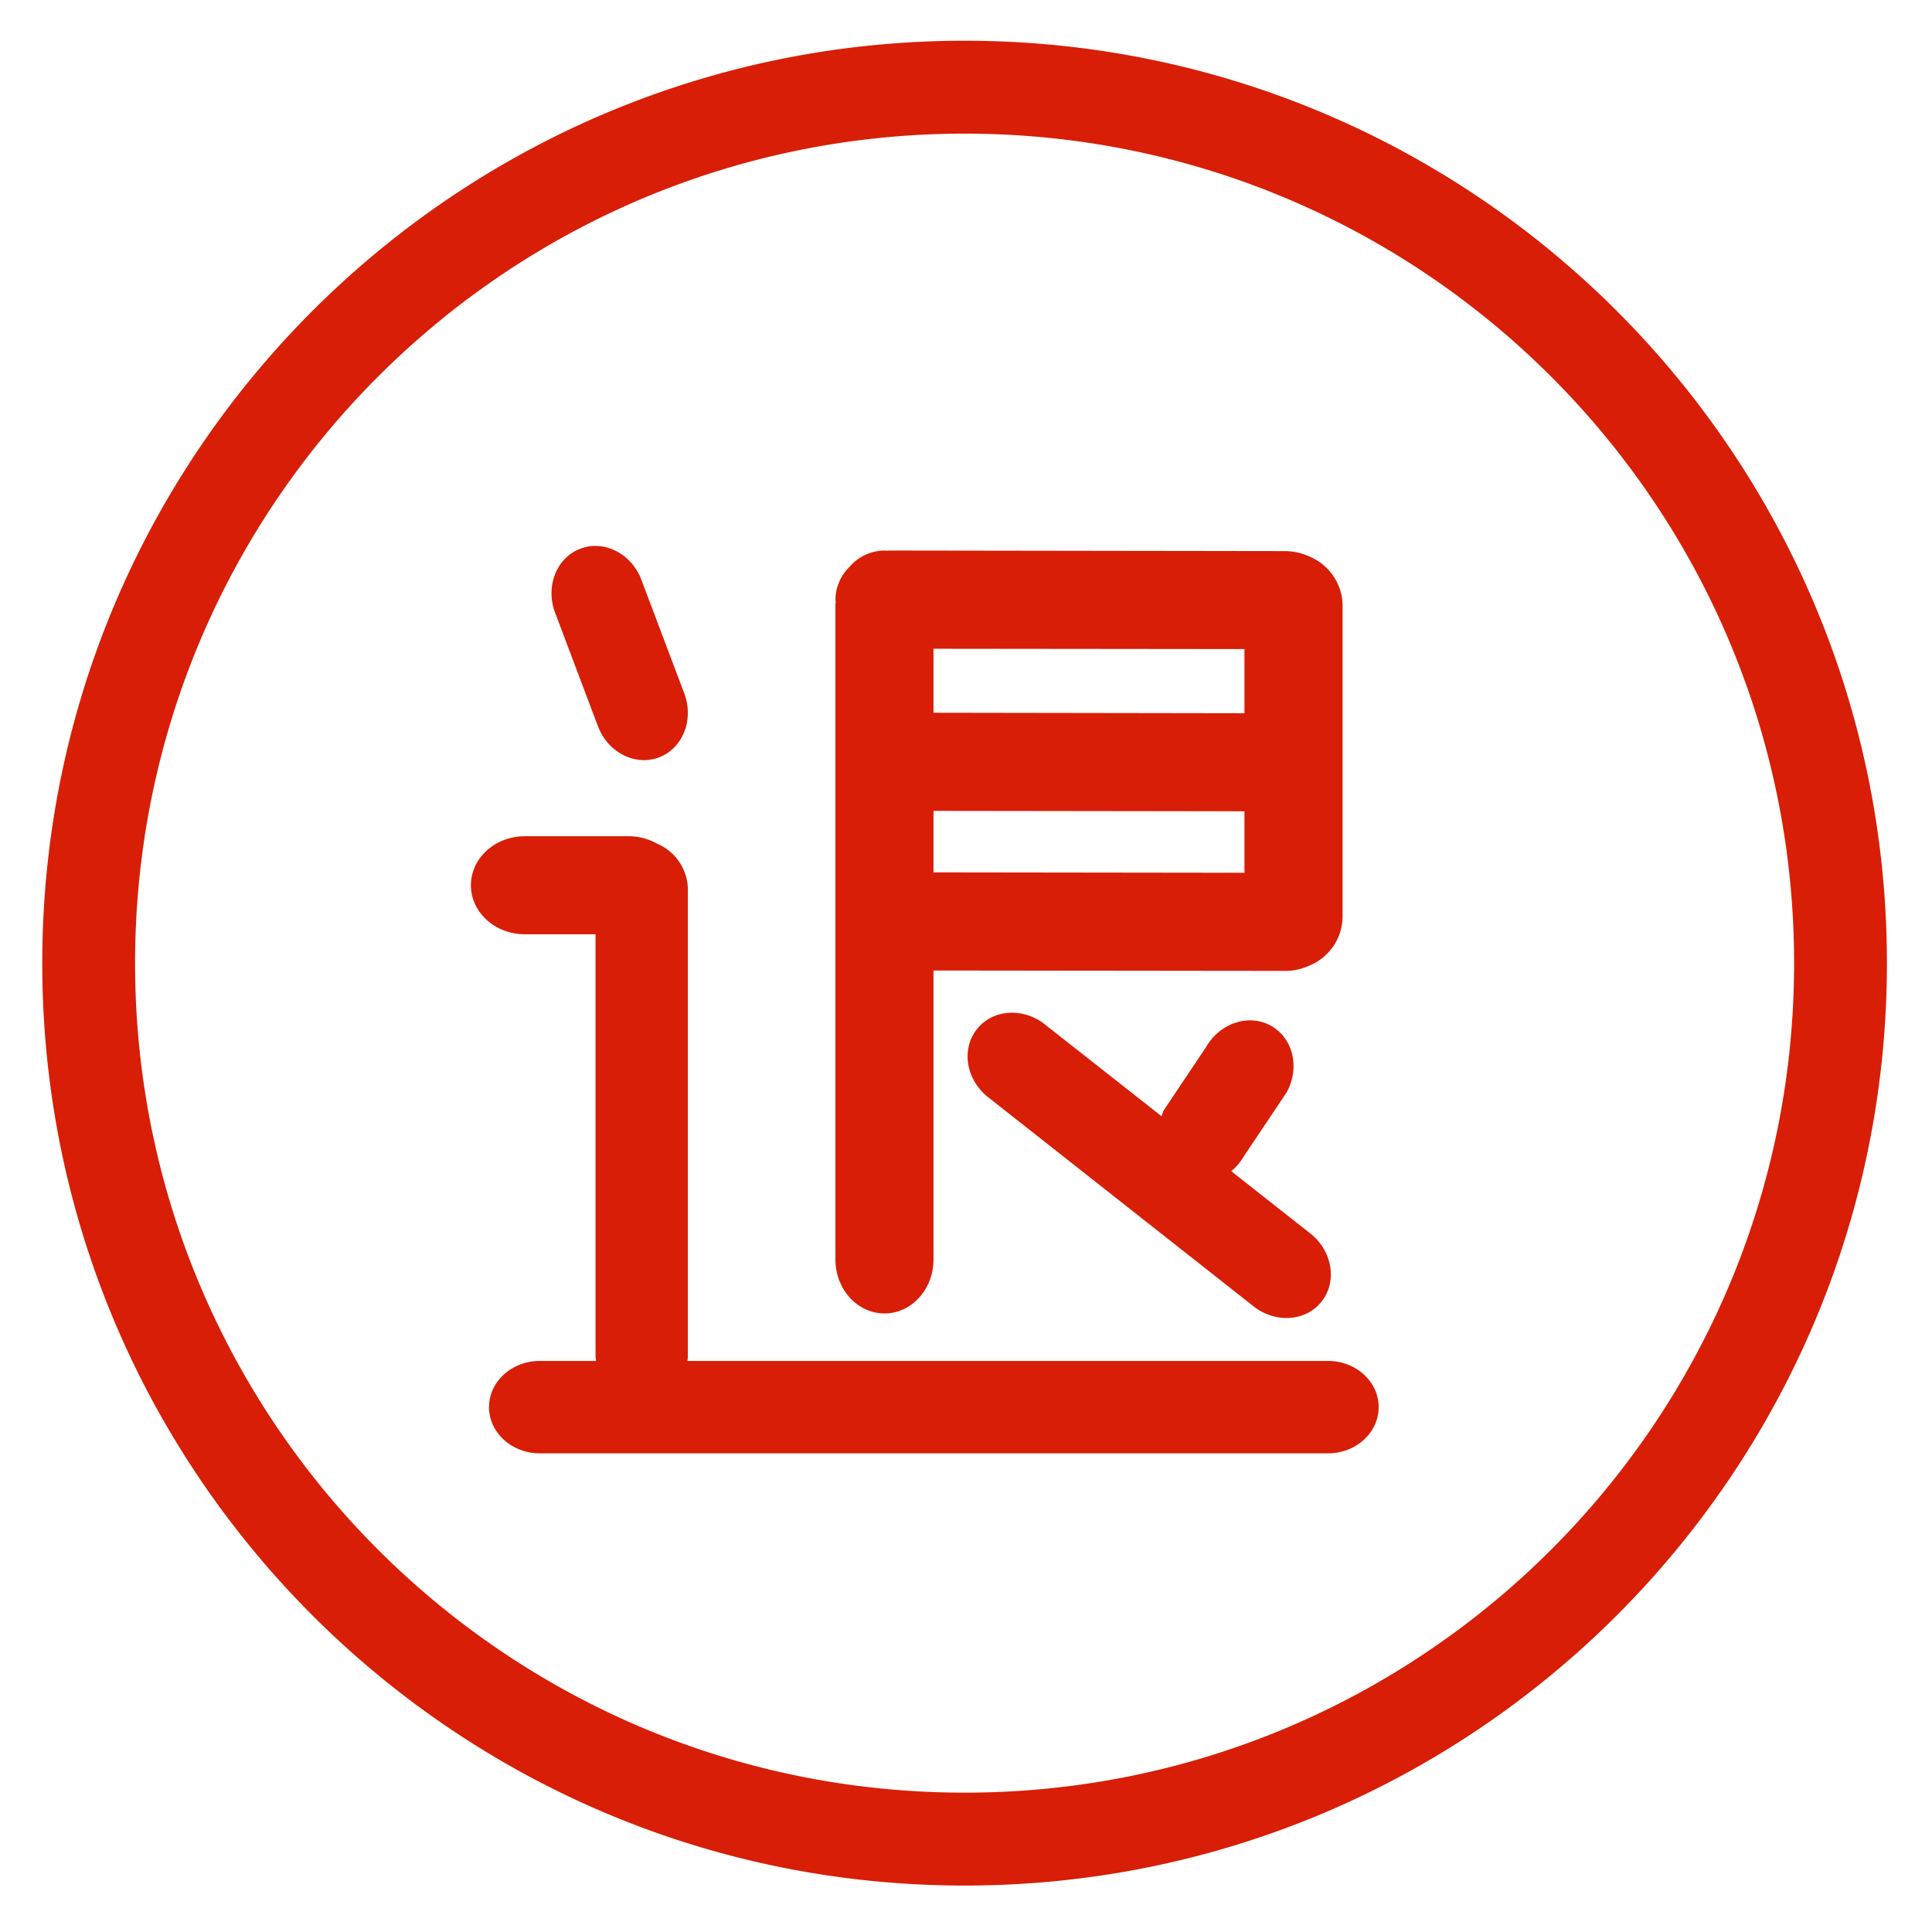 <?xml version="1.0" standalone="no"?><!DOCTYPE svg PUBLIC "-//W3C//DTD SVG 1.1//EN" "http://www.w3.org/Graphics/SVG/1.1/DTD/svg11.dtd"><svg t="1569718575985" class="icon" viewBox="0 0 1024 1024" version="1.1" xmlns="http://www.w3.org/2000/svg" p-id="9769" width="32" height="32" data-spm-anchor-id="a313x.7781069.0.i58" xmlns:xlink="http://www.w3.org/1999/xlink"><defs><style type="text/css"></style></defs><path d="M511.275 21.589C241.28 21.589 22.4 240.469 22.4 510.507c0 269.952 218.88 488.875 488.875 488.875 269.952 0 488.832-218.88 488.832-488.875S781.227 21.589 511.275 21.589z m0 928.555c-242.816 0-439.68-196.864-439.68-439.637 0-242.816 196.864-439.68 439.68-439.68 242.773 0 439.637 196.864 439.637 439.68 0 242.773-196.864 439.637-439.637 439.637z m-42.453-253.995c14.336 0 25.941-12.8 25.941-28.587v-153.173l186.453 0.213a30.379 30.379 0 0 0 12.459-2.688 28.331 28.331 0 0 0 17.92-27.093V321.877a28.459 28.459 0 0 0-17.621-26.923 31.147 31.147 0 0 0-12.8-2.859l-209.792-0.299-1.408 0.128c-0.427 0-0.768-0.128-1.152-0.128a24.661 24.661 0 0 0-18.005 8.021l-0.725 0.811a24.661 24.661 0 0 0-7.296 17.195l0.128 1.152c0 0.512-0.128 0.939-0.128 1.451v347.136c0 15.787 11.648 28.587 26.027 28.587z m25.941-352.299l164.821 0.171v34.005l-164.821-0.256v-33.92z m0 85.931l164.821 0.213v32.597l-164.821-0.213v-32.597z m209.024 291.541H364.331c0.085-0.811 0.256-1.579 0.256-2.432v-246.443a26.795 26.795 0 0 0-16.512-25.387 30.592 30.592 0 0 0-14.933-3.84H278.187c-15.787 0-28.587 11.605-28.587 25.984 0 14.336 12.8 25.984 28.587 25.984h37.461v223.701c0 0.853 0.171 1.621 0.256 2.432h-29.781c-14.848 0-26.923 10.965-26.923 24.491 0 13.525 12.075 24.491 26.923 24.491h417.707c14.848 0 26.88-10.965 26.88-24.491 0-13.525-12.032-24.491-26.88-24.491z m-386.987-336.768c5.077 13.995 19.499 21.589 32.213 16.981 12.672-4.651 18.859-19.712 13.781-33.707l-22.699-60.16c-5.12-13.995-19.499-21.589-32.213-16.939-12.715 4.608-18.859 19.712-13.781 33.707l22.699 60.16z m364.885 194.859c7.424-12.885 3.968-28.8-7.765-35.584-11.691-6.741-27.221-1.792-34.645 11.093l-22.571 33.707c-0.555 0.981-0.64 2.005-1.067 2.987l-61.099-48.085c-11.392-9.557-27.691-8.917-36.352 1.451-8.704 10.368-6.528 26.453 4.907 36.053l140.587 110.763c11.392 9.557 27.691 8.917 36.395-1.451 8.661-10.325 6.485-26.453-4.907-36.053l-42.581-33.536a28.928 28.928 0 0 0 6.528-7.68l22.571-33.707z" fill="#d81e06" p-id="9770" data-spm-anchor-id="a313x.7781069.0.i59" class="selected"></path></svg>